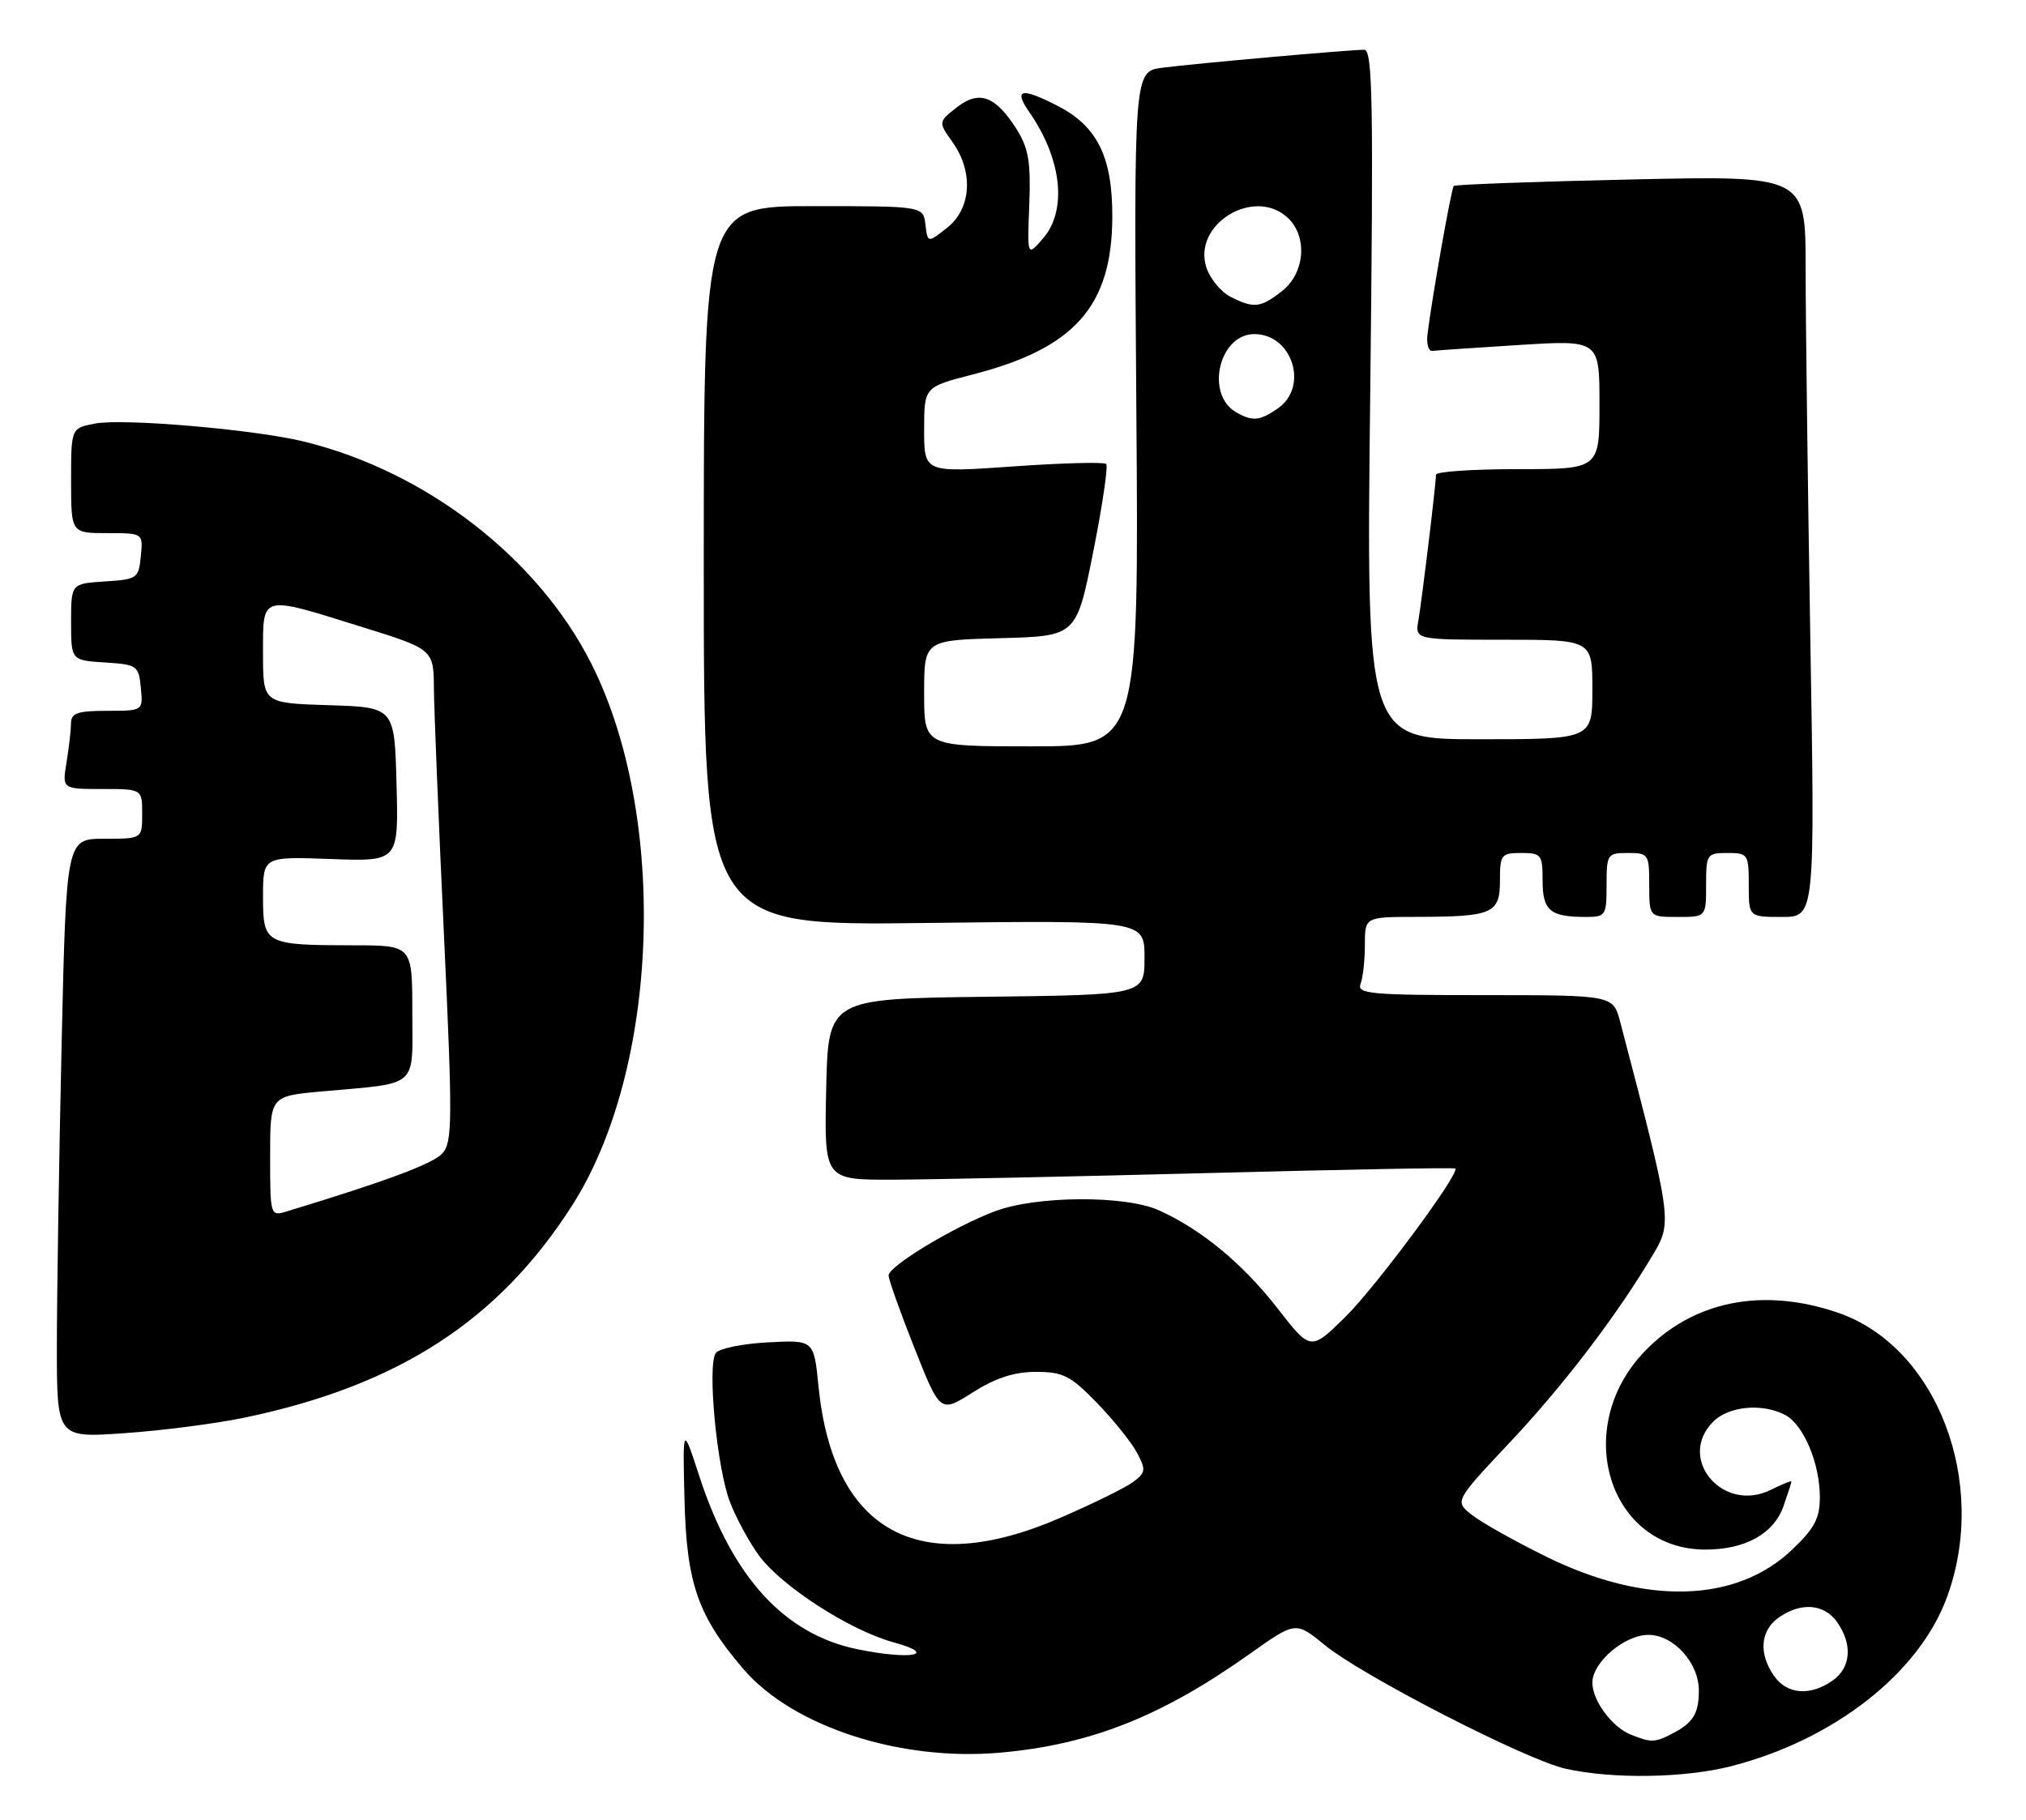 <?xml version="1.0" encoding="UTF-8" standalone="no"?>
<!DOCTYPE svg PUBLIC "-//W3C//DTD SVG 1.1//EN" "http://www.w3.org/Graphics/SVG/1.1/DTD/svg11.dtd" >
<svg xmlns="http://www.w3.org/2000/svg" xmlns:xlink="http://www.w3.org/1999/xlink" version="1.1" viewBox="0 0 285 256">
 <g >
 <path fill="currentColor"
d=" M 243.54 248.47 C 258.00 244.76 269.96 235.39 273.88 224.71 C 279.81 208.56 272.46 189.41 258.50 184.66 C 247.92 181.05 238.12 183.04 231.31 190.16 C 221.02 200.93 226.30 218.00 239.92 218.00 C 245.52 218.00 249.54 215.76 250.89 211.88 C 251.50 210.13 252.00 208.58 252.00 208.43 C 252.00 208.28 250.70 208.80 249.11 209.59 C 242.38 212.95 235.81 205.19 241.00 200.00 C 243.20 197.80 247.96 197.37 251.15 199.08 C 253.72 200.46 256.00 205.87 256.00 210.62 C 256.00 213.61 255.26 215.02 252.08 218.03 C 244.24 225.50 231.46 225.86 217.56 219.02 C 213.13 216.84 208.40 214.19 207.05 213.12 C 204.61 211.20 204.61 211.20 212.43 202.88 C 220.03 194.81 227.60 184.85 232.62 176.35 C 235.24 171.91 235.16 171.37 227.91 143.75 C 226.92 140.00 226.92 140.00 208.85 140.00 C 192.79 140.00 190.85 139.82 191.39 138.42 C 191.73 137.55 192.00 135.07 192.00 132.92 C 192.00 129.00 192.00 129.00 199.25 128.99 C 209.99 128.97 211.00 128.53 211.00 123.88 C 211.00 120.24 211.18 120.00 214.00 120.00 C 216.82 120.00 217.00 120.23 217.00 123.89 C 217.00 128.11 218.05 129.00 223.08 129.00 C 225.87 129.00 226.00 128.81 226.00 124.50 C 226.00 120.17 226.11 120.00 229.00 120.00 C 231.89 120.00 232.00 120.17 232.00 124.50 C 232.00 129.00 232.00 129.00 236.00 129.00 C 240.00 129.00 240.00 129.00 240.00 124.50 C 240.00 120.17 240.11 120.00 243.00 120.00 C 245.89 120.00 246.00 120.17 246.00 124.50 C 246.00 129.00 246.00 129.00 250.66 129.00 C 255.32 129.00 255.32 129.00 254.66 89.84 C 254.30 68.30 254.00 44.83 254.00 37.69 C 254.00 24.70 254.00 24.70 229.43 25.25 C 215.92 25.55 204.70 25.96 204.50 26.16 C 204.16 26.51 201.46 41.75 200.81 47.00 C 200.64 48.38 200.95 49.44 201.50 49.37 C 202.05 49.29 207.56 48.92 213.75 48.53 C 225.00 47.83 225.00 47.83 225.00 56.92 C 225.00 66.00 225.00 66.00 213.50 66.00 C 207.18 66.00 202.00 66.35 202.00 66.78 C 202.00 68.09 200.04 84.33 199.53 87.25 C 199.05 90.00 199.05 90.00 211.53 90.00 C 224.00 90.00 224.00 90.00 224.00 97.00 C 224.00 104.00 224.00 104.00 208.10 104.00 C 192.19 104.00 192.19 104.00 192.75 55.50 C 193.22 14.28 193.10 7.00 191.90 7.00 C 189.74 7.01 168.01 8.94 163.50 9.53 C 159.50 10.05 159.50 10.05 159.85 57.52 C 160.21 105.00 160.21 105.00 145.10 105.00 C 130.00 105.00 130.00 105.00 130.00 97.53 C 130.00 90.07 130.00 90.07 140.71 89.78 C 151.42 89.50 151.42 89.50 153.78 77.66 C 155.08 71.14 155.90 65.57 155.61 65.27 C 155.31 64.98 149.43 65.13 142.53 65.62 C 130.00 66.50 130.00 66.50 130.00 60.47 C 130.00 54.44 130.00 54.44 136.89 52.67 C 151.20 48.98 156.44 43.05 156.47 30.50 C 156.50 22.10 154.36 17.76 148.79 14.90 C 143.67 12.27 142.53 12.51 144.78 15.75 C 149.36 22.33 150.16 29.54 146.75 33.51 C 144.50 36.13 144.50 36.13 144.79 28.82 C 145.02 22.92 144.69 20.88 143.09 18.31 C 140.09 13.50 137.76 12.62 134.60 15.10 C 131.98 17.16 131.98 17.16 133.99 19.99 C 136.96 24.16 136.65 29.34 133.25 32.03 C 130.50 34.20 130.50 34.20 130.18 31.60 C 129.87 29.00 129.87 29.00 114.43 29.00 C 99.00 29.00 99.00 29.00 99.00 79.61 C 99.00 130.23 99.00 130.23 130.00 129.85 C 161.00 129.47 161.00 129.47 161.00 134.71 C 161.00 139.96 161.00 139.96 138.75 140.23 C 116.50 140.50 116.50 140.50 116.22 153.25 C 115.94 166.00 115.94 166.00 125.72 165.96 C 131.10 165.94 151.02 165.52 169.98 165.03 C 188.95 164.53 204.58 164.24 204.72 164.39 C 205.39 165.06 193.54 181.05 189.24 185.28 C 184.37 190.06 184.37 190.06 179.70 184.05 C 174.83 177.78 168.97 172.94 163.00 170.26 C 158.26 168.14 145.84 168.21 140.00 170.39 C 134.23 172.55 125.00 178.12 125.00 179.44 C 125.00 180.00 126.63 184.59 128.63 189.63 C 132.26 198.79 132.26 198.79 136.82 195.90 C 140.06 193.85 142.66 193.00 145.73 193.00 C 149.54 193.00 150.59 193.53 154.29 197.34 C 156.60 199.73 159.14 202.88 159.93 204.35 C 161.22 206.77 161.17 207.16 159.43 208.47 C 158.37 209.27 153.72 211.56 149.09 213.56 C 129.28 222.14 117.18 215.54 115.14 195.03 C 114.49 188.50 114.49 188.50 108.00 188.85 C 104.42 189.04 101.14 189.71 100.69 190.35 C 99.47 192.10 100.84 206.54 102.68 211.30 C 103.57 213.61 105.42 217.01 106.78 218.86 C 109.99 223.20 119.59 229.38 125.70 231.05 C 132.15 232.81 128.08 233.57 120.57 232.01 C 110.32 229.89 103.02 221.89 98.39 207.72 C 96.03 200.50 96.03 200.50 96.29 211.00 C 96.58 222.77 98.17 227.33 104.55 234.78 C 111.48 242.89 126.60 247.82 140.69 246.57 C 153.42 245.44 163.43 241.47 175.88 232.62 C 182.27 228.09 182.27 228.09 186.38 231.45 C 191.68 235.78 214.66 247.58 220.23 248.83 C 226.85 250.31 236.98 250.15 243.54 248.47 Z  M 34.30 199.46 C 55.99 194.95 70.10 185.82 80.47 169.61 C 92.78 150.38 94.03 114.85 83.17 93.34 C 75.65 78.44 59.88 66.28 42.68 62.10 C 35.70 60.41 17.40 58.84 13.41 59.58 C 10.00 60.22 10.00 60.22 10.00 67.61 C 10.00 75.00 10.00 75.00 15.06 75.00 C 20.13 75.00 20.13 75.00 19.81 78.25 C 19.51 81.37 19.30 81.51 14.75 81.80 C 10.00 82.11 10.00 82.11 10.00 87.50 C 10.00 92.89 10.00 92.89 14.75 93.20 C 19.30 93.49 19.51 93.63 19.81 96.75 C 20.13 100.00 20.13 100.00 15.06 100.00 C 10.91 100.00 10.00 100.32 9.99 101.75 C 9.98 102.71 9.70 105.19 9.36 107.25 C 8.74 111.00 8.74 111.00 14.37 111.00 C 20.00 111.00 20.00 111.00 20.00 114.50 C 20.00 118.00 20.00 118.00 14.66 118.00 C 9.32 118.00 9.32 118.00 8.66 147.25 C 8.30 163.34 8.00 182.30 8.00 189.40 C 8.00 202.30 8.00 202.30 17.55 201.62 C 22.80 201.26 30.33 200.28 34.30 199.46 Z  M 229.36 244.01 C 226.75 242.96 224.00 239.22 224.00 236.73 C 224.00 233.86 228.52 230.00 231.88 230.00 C 235.44 230.00 239.01 233.96 238.98 237.88 C 238.97 241.06 238.18 242.35 235.32 243.85 C 232.80 245.17 232.28 245.19 229.36 244.01 Z  M 249.56 235.78 C 247.36 232.64 247.62 229.38 250.22 227.56 C 253.36 225.36 256.62 225.62 258.44 228.22 C 260.64 231.36 260.38 234.62 257.78 236.44 C 254.64 238.64 251.38 238.38 249.56 235.78 Z  M 173.86 57.98 C 169.51 55.44 171.50 47.00 176.45 47.00 C 181.79 47.00 184.14 54.39 179.78 57.44 C 177.23 59.23 176.16 59.32 173.86 57.98 Z  M 173.08 41.74 C 171.75 41.06 170.23 39.22 169.71 37.65 C 167.71 31.61 176.32 26.27 181.09 30.58 C 183.97 33.19 183.60 38.38 180.37 40.93 C 177.32 43.32 176.39 43.43 173.08 41.74 Z  M 38.00 162.67 C 38.00 154.20 38.00 154.20 45.25 153.55 C 59.08 152.30 58.00 153.24 58.00 142.42 C 58.00 133.00 58.00 133.00 49.75 132.99 C 37.24 132.97 37.00 132.84 37.00 126.13 C 37.00 120.50 37.00 120.50 46.53 120.85 C 56.07 121.20 56.07 121.20 55.78 110.35 C 55.50 99.50 55.50 99.50 46.25 99.21 C 37.00 98.92 37.00 98.92 37.00 91.96 C 37.00 83.58 36.51 83.72 50.75 88.15 C 61.00 91.34 61.00 91.34 61.04 96.92 C 61.07 99.99 61.70 115.55 62.45 131.50 C 63.67 157.61 63.65 160.67 62.24 162.25 C 60.94 163.72 54.35 166.17 40.25 170.45 C 38.04 171.12 38.00 170.98 38.00 162.67 Z "/>
</g>
</svg>
